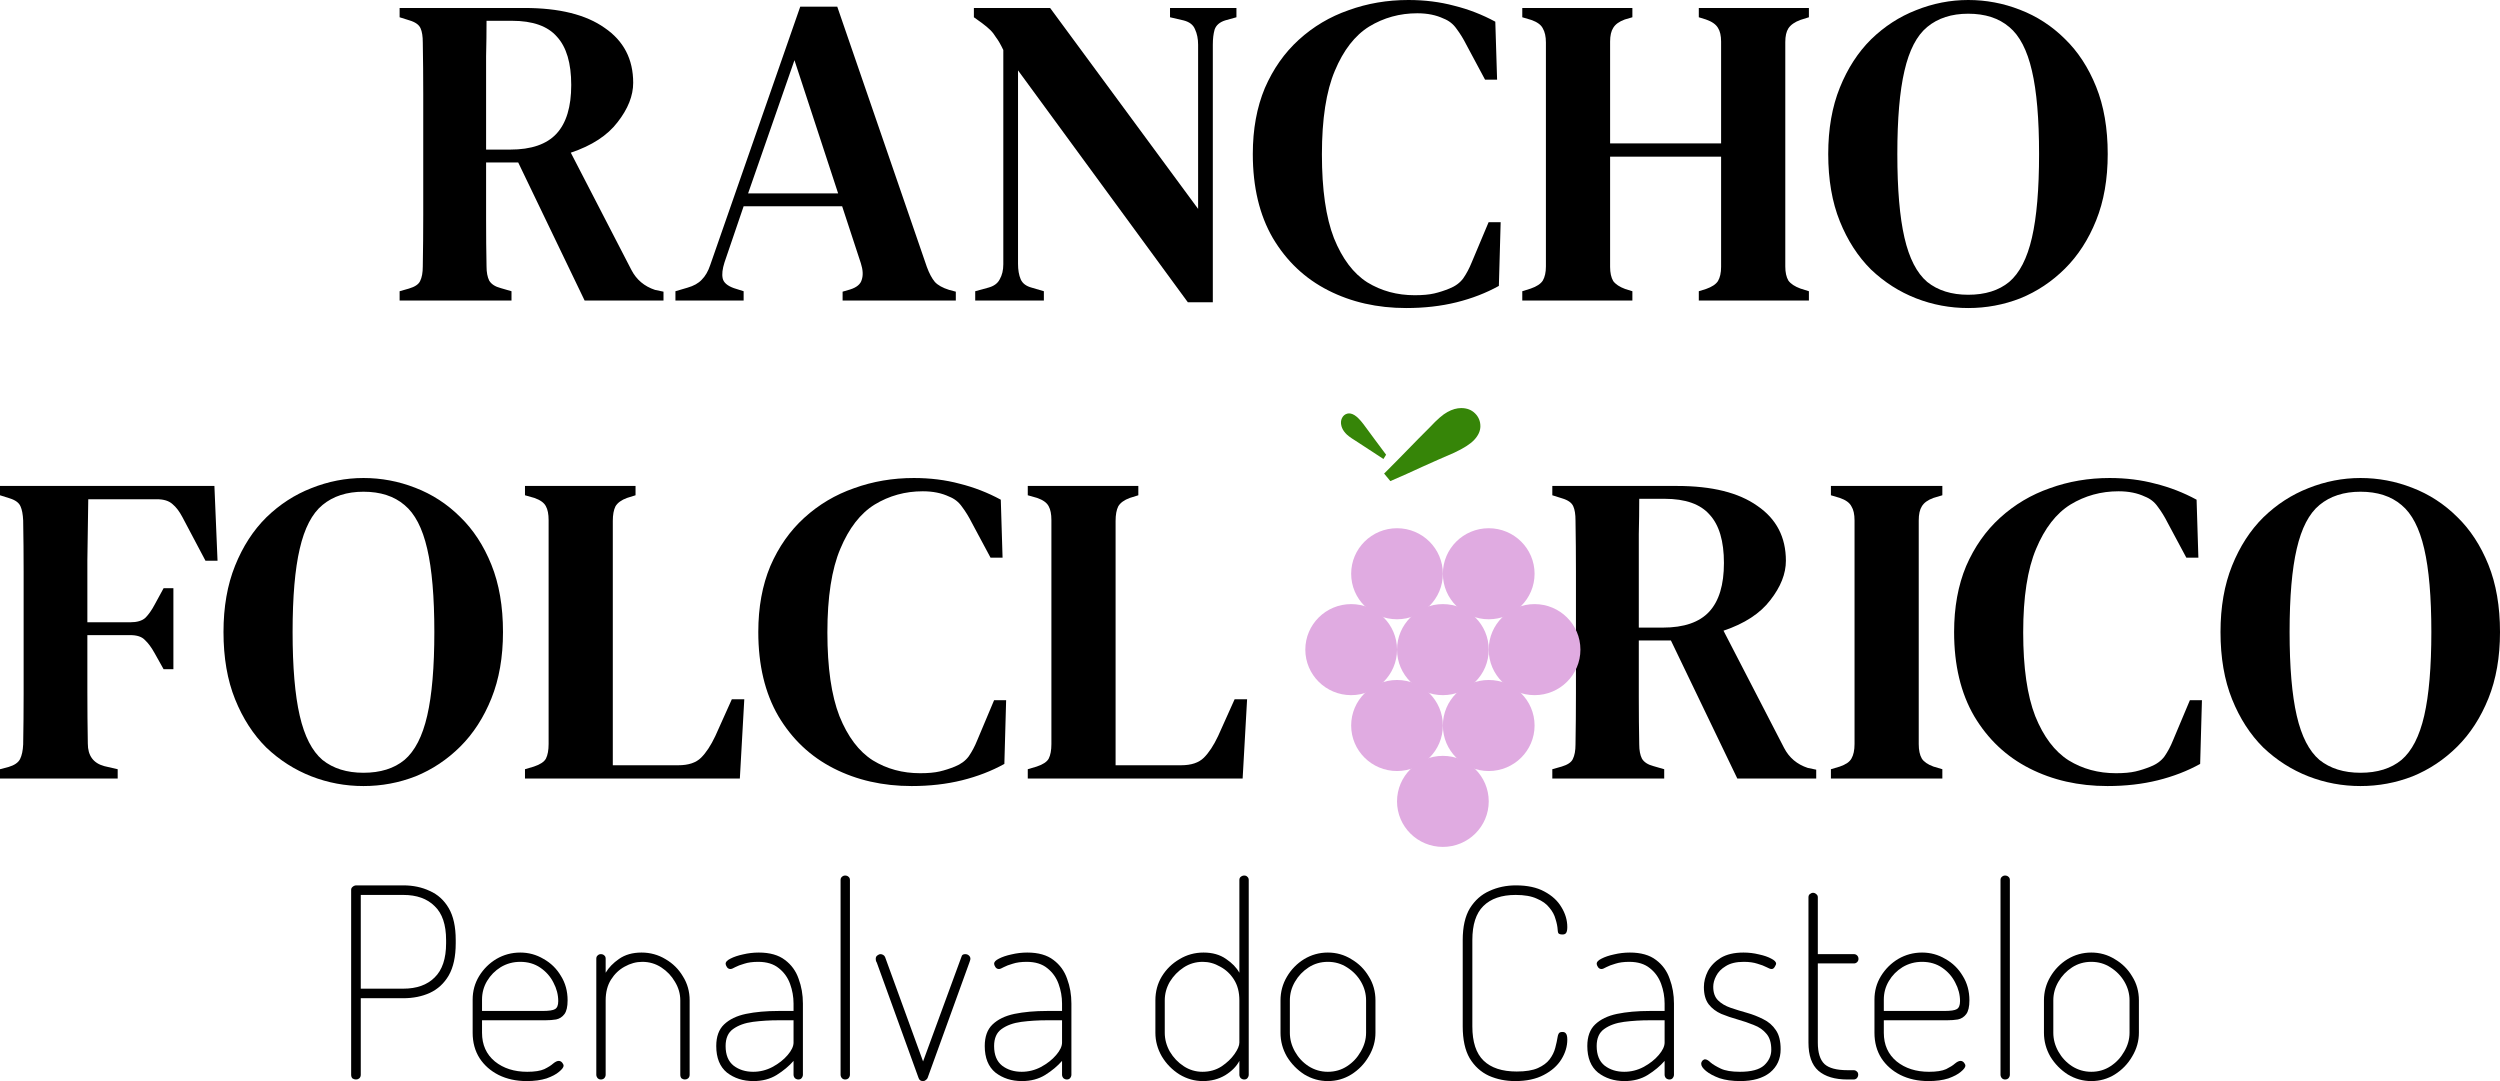 <svg width="148" height="64" viewBox="0 0 148 64" fill="none" xmlns="http://www.w3.org/2000/svg">
<path d="M116.518 18.236C115.444 18.236 114.415 18.044 113.43 17.66C112.445 17.276 111.556 16.708 110.765 15.957C109.991 15.188 109.375 14.236 108.918 13.101C108.46 11.965 108.231 10.638 108.231 9.118C108.231 7.633 108.46 6.323 108.918 5.188C109.375 4.053 109.991 3.101 110.765 2.332C111.556 1.563 112.445 0.987 113.43 0.603C114.433 0.201 115.462 0 116.518 0C117.573 0 118.594 0.192 119.579 0.576C120.581 0.961 121.47 1.537 122.244 2.306C123.018 3.057 123.634 4 124.091 5.136C124.549 6.271 124.777 7.598 124.777 9.118C124.777 10.603 124.549 11.913 124.091 13.048C123.634 14.184 123.018 15.136 122.244 15.904C121.47 16.673 120.59 17.258 119.605 17.66C118.62 18.044 117.591 18.236 116.518 18.236ZM116.518 17.45C117.52 17.45 118.33 17.197 118.945 16.69C119.561 16.166 120.01 15.293 120.291 14.07C120.573 12.848 120.713 11.197 120.713 9.118C120.713 7.039 120.573 5.398 120.291 4.192C120.01 2.97 119.561 2.105 118.945 1.598C118.33 1.074 117.52 0.812 116.518 0.812C115.532 0.812 114.723 1.074 114.09 1.598C113.474 2.105 113.025 2.97 112.744 4.192C112.462 5.398 112.322 7.039 112.322 9.118C112.322 11.197 112.462 12.848 112.744 14.07C113.025 15.293 113.474 16.166 114.09 16.69C114.723 17.197 115.532 17.45 116.518 17.45Z" fill="black"/>
<path d="M21.518 46.534C20.444 46.534 19.415 46.342 18.43 45.958C17.445 45.573 16.556 45.006 15.765 44.255C14.991 43.486 14.375 42.534 13.918 41.398C13.46 40.263 13.231 38.936 13.231 37.416C13.231 35.931 13.46 34.621 13.918 33.486C14.375 32.35 14.991 31.398 15.765 30.63C16.556 29.861 17.445 29.285 18.43 28.9C19.433 28.499 20.462 28.298 21.518 28.298C22.573 28.298 23.593 28.49 24.579 28.874C25.581 29.259 26.47 29.835 27.244 30.604C28.018 31.355 28.634 32.298 29.091 33.433C29.549 34.569 29.777 35.896 29.777 37.416C29.777 38.901 29.549 40.211 29.091 41.346C28.634 42.481 28.018 43.434 27.244 44.202C26.47 44.971 25.59 45.556 24.605 45.958C23.62 46.342 22.591 46.534 21.518 46.534ZM21.518 45.748C22.52 45.748 23.33 45.495 23.945 44.988C24.561 44.464 25.01 43.591 25.291 42.368C25.573 41.145 25.713 39.495 25.713 37.416C25.713 35.337 25.573 33.695 25.291 32.49C25.01 31.267 24.561 30.403 23.945 29.896C23.33 29.372 22.52 29.11 21.518 29.11C20.532 29.11 19.723 29.372 19.09 29.896C18.474 30.403 18.025 31.267 17.744 32.49C17.462 33.695 17.322 35.337 17.322 37.416C17.322 39.495 17.462 41.145 17.744 42.368C18.025 43.591 18.474 44.464 19.09 44.988C19.723 45.495 20.532 45.748 21.518 45.748Z" fill="black"/>
<path d="M139.74 46.534C138.667 46.534 137.638 46.342 136.653 45.958C135.668 45.573 134.779 45.006 133.987 44.255C133.213 43.486 132.598 42.534 132.14 41.398C131.683 40.263 131.454 38.936 131.454 37.416C131.454 35.931 131.683 34.621 132.14 33.486C132.598 32.35 133.213 31.398 133.987 30.63C134.779 29.861 135.668 29.285 136.653 28.9C137.656 28.499 138.685 28.298 139.74 28.298C140.796 28.298 141.816 28.49 142.801 28.874C143.804 29.259 144.693 29.835 145.467 30.604C146.241 31.355 146.856 32.298 147.314 33.433C147.771 34.569 148 35.896 148 37.416C148 38.901 147.771 40.211 147.314 41.346C146.856 42.481 146.241 43.434 145.467 44.202C144.693 44.971 143.813 45.556 142.828 45.958C141.843 46.342 140.813 46.534 139.74 46.534ZM139.74 45.748C140.743 45.748 141.552 45.495 142.168 44.988C142.784 44.464 143.232 43.591 143.514 42.368C143.795 41.145 143.936 39.495 143.936 37.416C143.936 35.337 143.795 33.695 143.514 32.49C143.232 31.267 142.784 30.403 142.168 29.896C141.552 29.372 140.743 29.11 139.74 29.11C138.755 29.11 137.946 29.372 137.312 29.896C136.697 30.403 136.248 31.267 135.967 32.49C135.685 33.695 135.544 35.337 135.544 37.416C135.544 39.495 135.685 41.145 135.967 42.368C136.248 43.591 136.697 44.464 137.312 44.988C137.946 45.495 138.755 45.748 139.74 45.748Z" fill="black"/>
<path d="M124.76 46.534C123.054 46.534 121.515 46.185 120.142 45.486C118.77 44.787 117.679 43.757 116.87 42.394C116.078 41.032 115.683 39.372 115.683 37.416C115.683 35.949 115.92 34.647 116.395 33.512C116.888 32.376 117.556 31.424 118.401 30.656C119.263 29.87 120.248 29.285 121.356 28.9C122.465 28.499 123.643 28.298 124.892 28.298C125.86 28.298 126.766 28.411 127.61 28.638C128.455 28.848 129.264 29.162 130.038 29.582L130.144 33.014H129.431L128.323 30.944C128.147 30.595 127.953 30.28 127.742 30.001C127.549 29.721 127.294 29.52 126.977 29.398C126.537 29.189 126.018 29.084 125.42 29.084C124.382 29.084 123.432 29.346 122.57 29.87C121.726 30.394 121.048 31.267 120.538 32.49C120.028 33.695 119.773 35.346 119.773 37.442C119.773 39.521 120.01 41.171 120.485 42.394C120.978 43.617 121.638 44.49 122.465 45.014C123.291 45.521 124.224 45.774 125.262 45.774C125.737 45.774 126.124 45.739 126.423 45.669C126.722 45.599 127.021 45.503 127.32 45.381C127.672 45.241 127.945 45.041 128.138 44.779C128.332 44.499 128.499 44.185 128.64 43.835L129.642 41.451H130.355L130.249 45.224C129.493 45.643 128.657 45.966 127.742 46.193C126.828 46.42 125.834 46.534 124.76 46.534Z" fill="black"/>
<path d="M108.39 46.089V45.538L108.918 45.381C109.27 45.259 109.498 45.102 109.604 44.91C109.727 44.7 109.789 44.412 109.789 44.045V30.813C109.789 30.446 109.727 30.167 109.604 29.975C109.498 29.765 109.27 29.599 108.918 29.477L108.39 29.32V28.769H114.987V29.32L114.46 29.477C114.125 29.599 113.897 29.765 113.773 29.975C113.65 30.167 113.589 30.446 113.589 30.813V44.045C113.589 44.412 113.65 44.7 113.773 44.91C113.897 45.102 114.125 45.259 114.46 45.381L114.987 45.538V46.089H108.39Z" fill="black"/>
<path d="M91.897 46.089V45.538L92.452 45.381C92.803 45.276 93.023 45.128 93.111 44.936C93.217 44.726 93.27 44.438 93.27 44.071C93.287 43.058 93.296 42.045 93.296 41.032C93.296 40.019 93.296 38.997 93.296 37.966V36.892C93.296 35.879 93.296 34.865 93.296 33.852C93.296 32.839 93.287 31.826 93.27 30.813C93.27 30.446 93.226 30.167 93.138 29.975C93.05 29.765 92.83 29.608 92.478 29.503L91.897 29.32V28.769H99.286C101.345 28.769 102.928 29.162 104.036 29.948C105.162 30.717 105.725 31.8 105.725 33.197C105.725 33.966 105.417 34.743 104.802 35.529C104.204 36.315 103.28 36.918 102.031 37.337L105.62 44.281C105.919 44.857 106.385 45.25 107.018 45.46L107.52 45.565V46.089H102.849L98.917 37.914H97.017C97.017 39.154 97.017 40.272 97.017 41.267C97.017 42.263 97.026 43.198 97.043 44.071C97.043 44.42 97.096 44.7 97.202 44.91C97.325 45.119 97.553 45.268 97.888 45.355L98.521 45.538V46.089H91.897ZM97.017 37.154H98.442C99.691 37.154 100.606 36.839 101.186 36.211C101.767 35.582 102.057 34.621 102.057 33.328C102.057 32.036 101.776 31.084 101.213 30.472C100.667 29.844 99.779 29.529 98.547 29.529H97.043C97.043 30.21 97.034 30.909 97.017 31.625C97.017 32.324 97.017 33.119 97.017 34.01C97.017 34.883 97.017 35.931 97.017 37.154Z" fill="black"/>
<path d="M60.844 46.089V45.538L61.372 45.381C61.742 45.259 61.979 45.102 62.084 44.91C62.19 44.7 62.243 44.412 62.243 44.045V30.787C62.243 30.438 62.19 30.167 62.084 29.975C61.979 29.765 61.75 29.599 61.398 29.477L60.844 29.32V28.769H67.389V29.32L66.887 29.477C66.553 29.599 66.324 29.765 66.201 29.975C66.096 30.184 66.043 30.472 66.043 30.839V45.303H69.922C70.52 45.303 70.969 45.154 71.268 44.857C71.567 44.56 71.848 44.132 72.112 43.573L73.089 41.398H73.828L73.564 46.089H60.844Z" fill="black"/>
<path d="M53.969 46.534C52.262 46.534 50.723 46.185 49.351 45.486C47.979 44.787 46.888 43.757 46.079 42.394C45.287 41.032 44.891 39.372 44.891 37.416C44.891 35.949 45.129 34.647 45.604 33.512C46.096 32.376 46.765 31.424 47.609 30.656C48.471 29.87 49.456 29.285 50.565 28.9C51.673 28.499 52.852 28.298 54.101 28.298C55.069 28.298 55.974 28.411 56.819 28.638C57.663 28.848 58.473 29.162 59.247 29.582L59.352 33.014H58.64L57.531 30.944C57.355 30.595 57.162 30.28 56.951 30.001C56.757 29.721 56.502 29.52 56.186 29.398C55.746 29.189 55.227 29.084 54.629 29.084C53.591 29.084 52.641 29.346 51.779 29.87C50.934 30.394 50.257 31.267 49.747 32.49C49.236 33.695 48.981 35.346 48.981 37.442C48.981 39.521 49.219 41.171 49.694 42.394C50.187 43.617 50.846 44.49 51.673 45.014C52.5 45.521 53.432 45.774 54.47 45.774C54.945 45.774 55.332 45.739 55.631 45.669C55.931 45.599 56.23 45.503 56.529 45.381C56.88 45.241 57.153 45.041 57.347 44.779C57.54 44.499 57.707 44.185 57.848 43.835L58.851 41.451H59.563L59.458 45.224C58.701 45.643 57.866 45.966 56.951 46.193C56.036 46.42 55.042 46.534 53.969 46.534Z" fill="black"/>
<path d="M31.079 46.089V45.538L31.607 45.381C31.976 45.259 32.214 45.102 32.319 44.91C32.425 44.7 32.478 44.412 32.478 44.045V30.787C32.478 30.438 32.425 30.167 32.319 29.975C32.214 29.765 31.985 29.599 31.633 29.477L31.079 29.32V28.769H37.624V29.32L37.122 29.477C36.788 29.599 36.559 29.765 36.436 29.975C36.331 30.184 36.278 30.472 36.278 30.839V45.303H40.157C40.755 45.303 41.204 45.154 41.503 44.857C41.802 44.56 42.083 44.132 42.347 43.573L43.324 41.398H44.062L43.799 46.089H31.079Z" fill="black"/>
<path d="M0 46.089V45.538L0.501 45.407C0.853 45.303 1.082 45.145 1.188 44.936C1.293 44.726 1.355 44.438 1.372 44.071C1.39 43.075 1.399 42.071 1.399 41.058C1.399 40.027 1.399 38.997 1.399 37.966V36.892C1.399 35.879 1.399 34.865 1.399 33.852C1.399 32.839 1.39 31.826 1.372 30.813C1.355 30.446 1.302 30.167 1.214 29.975C1.126 29.765 0.915 29.608 0.581 29.503L0 29.32V28.769H12.693L12.878 33.197H12.165L10.793 30.603C10.617 30.271 10.424 30.018 10.213 29.844C10.001 29.651 9.694 29.555 9.289 29.555H5.225C5.207 30.726 5.19 31.931 5.172 33.171C5.172 34.394 5.172 35.617 5.172 36.839H7.706C8.11 36.839 8.409 36.752 8.603 36.577C8.796 36.385 8.981 36.123 9.157 35.791L9.685 34.822H10.265V39.617H9.685L9.157 38.673C8.963 38.324 8.77 38.062 8.576 37.887C8.4 37.695 8.11 37.599 7.706 37.599H5.172C5.172 38.752 5.172 39.861 5.172 40.927C5.172 41.975 5.181 43.005 5.199 44.019C5.199 44.735 5.524 45.18 6.175 45.355L6.967 45.538V46.089H0Z" fill="black"/>
<path d="M90.119 17.791V17.241L90.621 17.083C90.972 16.961 91.21 16.804 91.333 16.612C91.456 16.402 91.518 16.123 91.518 15.773V2.515C91.518 2.166 91.456 1.886 91.333 1.677C91.228 1.467 90.999 1.301 90.647 1.179L90.119 1.022V0.472H96.637V1.022L96.189 1.153C95.854 1.275 95.626 1.441 95.502 1.651C95.379 1.843 95.318 2.114 95.318 2.463V8.489H101.889V2.463C101.889 2.114 101.827 1.843 101.704 1.651C101.581 1.441 101.343 1.275 100.991 1.153L100.569 1.022V0.472H107.087V1.022L106.586 1.179C106.252 1.301 106.014 1.467 105.873 1.677C105.75 1.869 105.689 2.14 105.689 2.489V15.773C105.689 16.123 105.75 16.402 105.873 16.612C106.014 16.804 106.252 16.961 106.586 17.083L107.087 17.241V17.791H100.569V17.241L100.991 17.11C101.343 16.987 101.581 16.83 101.704 16.638C101.827 16.428 101.889 16.149 101.889 15.8V9.275H95.318V15.8C95.318 16.149 95.379 16.428 95.502 16.638C95.643 16.83 95.881 16.987 96.215 17.11L96.637 17.241V17.791H90.119Z" fill="black"/>
<path d="M83.244 18.236C81.538 18.236 79.999 17.887 78.626 17.188C77.254 16.489 76.163 15.459 75.354 14.096C74.562 12.734 74.166 11.075 74.166 9.118C74.166 7.651 74.404 6.35 74.879 5.214C75.372 4.079 76.04 3.127 76.885 2.358C77.747 1.572 78.732 0.987 79.84 0.603C80.948 0.201 82.127 0 83.376 0C84.344 0 85.25 0.114 86.094 0.341C86.939 0.55 87.748 0.865 88.522 1.284L88.628 4.716H87.915L86.807 2.646C86.631 2.297 86.437 1.983 86.226 1.703C86.033 1.424 85.778 1.223 85.461 1.1C85.021 0.891 84.502 0.786 83.904 0.786C82.866 0.786 81.916 1.048 81.054 1.572C80.21 2.096 79.532 2.97 79.022 4.192C78.512 5.398 78.257 7.048 78.257 9.144C78.257 11.223 78.494 12.874 78.969 14.096C79.462 15.319 80.122 16.193 80.948 16.717C81.775 17.223 82.708 17.477 83.746 17.477C84.221 17.477 84.608 17.442 84.907 17.372C85.206 17.302 85.505 17.206 85.804 17.083C86.156 16.944 86.429 16.743 86.622 16.481C86.816 16.201 86.983 15.887 87.124 15.537L88.126 13.153H88.839L88.733 16.926C87.977 17.345 87.141 17.669 86.226 17.896C85.311 18.123 84.317 18.236 83.244 18.236Z" fill="black"/>
<path d="M57.733 17.791V17.241L58.499 17.031C58.833 16.944 59.062 16.778 59.185 16.533C59.326 16.289 59.396 15.992 59.396 15.642V2.961C59.238 2.629 59.097 2.384 58.974 2.227C58.868 2.052 58.754 1.904 58.631 1.782C58.508 1.659 58.34 1.52 58.129 1.362L57.654 1.022V0.472H62.167L70.928 12.367V2.646C70.928 2.297 70.866 1.991 70.743 1.729C70.638 1.467 70.409 1.293 70.057 1.205L69.265 1.022V0.472H73.197V1.022L72.538 1.205C72.203 1.31 71.992 1.493 71.904 1.755C71.834 2 71.799 2.297 71.799 2.646V17.896H70.321L60.267 4.166V15.616C60.267 15.983 60.32 16.289 60.425 16.533C60.531 16.778 60.751 16.944 61.085 17.031L61.797 17.241V17.791H57.733Z" fill="black"/>
<path d="M39.986 17.791V17.241L40.698 17.031C41.068 16.926 41.349 16.769 41.543 16.559C41.754 16.35 41.921 16.062 42.044 15.695L47.375 0.393H49.565L54.869 15.8C55.01 16.184 55.168 16.481 55.344 16.691C55.52 16.883 55.802 17.04 56.189 17.162L56.584 17.267V17.791H49.882V17.267L50.33 17.136C50.717 17.014 50.946 16.822 51.016 16.559C51.104 16.297 51.087 15.974 50.964 15.59L49.855 12.21H44.023L42.889 15.538C42.766 15.922 42.73 16.236 42.783 16.481C42.836 16.725 43.056 16.918 43.443 17.057L44.023 17.241V17.791H39.986ZM44.287 11.45H49.618L47.032 3.563L44.287 11.45Z" fill="black"/>
<path d="M23.657 17.791V17.241L24.211 17.083C24.563 16.979 24.783 16.83 24.871 16.638C24.977 16.428 25.029 16.14 25.029 15.773C25.047 14.76 25.056 13.747 25.056 12.734C25.056 11.721 25.056 10.699 25.056 9.668V8.594C25.056 7.581 25.056 6.568 25.056 5.555C25.056 4.542 25.047 3.528 25.029 2.515C25.029 2.148 24.985 1.869 24.898 1.677C24.809 1.467 24.59 1.31 24.238 1.205L23.657 1.022V0.472H31.046C33.105 0.472 34.688 0.865 35.796 1.651C36.922 2.419 37.485 3.502 37.485 4.9C37.485 5.668 37.177 6.446 36.561 7.232C35.963 8.018 35.04 8.62 33.791 9.039L37.38 15.983C37.679 16.559 38.145 16.952 38.778 17.162L39.279 17.267V17.791H34.609L30.677 9.616H28.777C28.777 10.856 28.777 11.974 28.777 12.97C28.777 13.965 28.785 14.9 28.803 15.773C28.803 16.123 28.856 16.402 28.961 16.612C29.085 16.821 29.313 16.97 29.648 17.057L30.281 17.241V17.791H23.657ZM28.777 8.856H30.202C31.451 8.856 32.366 8.542 32.946 7.913C33.527 7.284 33.817 6.323 33.817 5.031C33.817 3.738 33.535 2.786 32.972 2.175C32.427 1.546 31.539 1.231 30.307 1.231H28.803C28.803 1.913 28.794 2.611 28.777 3.328C28.777 4.026 28.777 4.821 28.777 5.712C28.777 6.585 28.777 7.633 28.777 8.856Z" fill="black"/>
<path d="M123.804 64C123.308 64 122.844 63.869 122.411 63.607C121.989 63.334 121.646 62.983 121.382 62.553C121.129 62.113 121.002 61.642 121.002 61.139V59.221C121.002 58.718 121.129 58.251 121.382 57.822C121.635 57.392 121.973 57.046 122.395 56.784C122.828 56.522 123.298 56.391 123.804 56.391C124.311 56.391 124.776 56.522 125.198 56.784C125.631 57.035 125.974 57.376 126.227 57.806C126.491 58.225 126.623 58.697 126.623 59.221V61.139C126.623 61.631 126.491 62.098 126.227 62.538C125.974 62.978 125.631 63.334 125.198 63.607C124.776 63.869 124.311 64 123.804 64ZM123.804 63.45C124.227 63.45 124.607 63.34 124.944 63.119C125.282 62.899 125.551 62.611 125.752 62.255C125.963 61.898 126.069 61.526 126.069 61.139V59.221C126.069 58.833 125.968 58.466 125.768 58.12C125.567 57.774 125.293 57.491 124.944 57.271C124.607 57.051 124.227 56.941 123.804 56.941C123.382 56.941 123.002 57.051 122.664 57.271C122.327 57.491 122.058 57.774 121.857 58.12C121.656 58.466 121.556 58.833 121.556 59.221V61.139C121.556 61.526 121.656 61.898 121.857 62.255C122.058 62.611 122.327 62.899 122.664 63.119C123.013 63.34 123.393 63.45 123.804 63.45Z" fill="black"/>
<path d="M118.699 63.906C118.625 63.906 118.562 63.879 118.509 63.827C118.457 63.764 118.43 63.696 118.43 63.623V52.099C118.43 52.015 118.457 51.952 118.509 51.91C118.562 51.858 118.625 51.832 118.699 51.832C118.784 51.832 118.852 51.858 118.905 51.91C118.958 51.952 118.984 52.015 118.984 52.099V63.623C118.984 63.696 118.958 63.764 118.905 63.827C118.852 63.879 118.784 63.906 118.699 63.906Z" fill="black"/>
<path d="M114.166 64C113.543 64 112.989 63.879 112.504 63.638C112.029 63.397 111.654 63.067 111.379 62.648C111.105 62.218 110.968 61.715 110.968 61.139V59.173C110.968 58.67 111.094 58.209 111.348 57.79C111.612 57.36 111.955 57.02 112.377 56.768C112.81 56.517 113.279 56.391 113.786 56.391C114.282 56.391 114.741 56.517 115.164 56.768C115.596 57.009 115.939 57.345 116.193 57.774C116.457 58.194 116.589 58.676 116.589 59.221C116.589 59.598 116.525 59.87 116.399 60.038C116.272 60.206 116.108 60.311 115.908 60.352C115.718 60.384 115.507 60.4 115.274 60.4H111.522V61.139C111.522 61.851 111.775 62.417 112.282 62.837C112.789 63.245 113.427 63.45 114.198 63.45C114.641 63.45 114.979 63.397 115.211 63.292C115.443 63.177 115.618 63.067 115.734 62.962C115.86 62.857 115.971 62.805 116.066 62.805C116.119 62.805 116.166 62.821 116.209 62.852C116.251 62.884 116.283 62.92 116.304 62.962C116.335 63.004 116.351 63.046 116.351 63.088C116.351 63.182 116.261 63.303 116.082 63.45C115.913 63.596 115.665 63.727 115.338 63.843C115.011 63.947 114.62 64 114.166 64ZM111.522 59.849H115.084C115.475 59.849 115.728 59.813 115.844 59.739C115.971 59.666 116.034 59.509 116.034 59.268C116.034 58.891 115.939 58.524 115.749 58.167C115.57 57.811 115.311 57.517 114.974 57.287C114.636 57.056 114.24 56.941 113.786 56.941C113.364 56.941 112.979 57.046 112.63 57.255C112.292 57.465 112.023 57.738 111.823 58.073C111.622 58.408 111.522 58.775 111.522 59.173V59.849Z" fill="black"/>
<path d="M109.373 63.906C108.623 63.906 108.048 63.733 107.647 63.387C107.256 63.041 107.061 62.485 107.061 61.72V53.121C107.061 53.037 107.087 52.974 107.14 52.932C107.204 52.88 107.267 52.854 107.33 52.854C107.404 52.854 107.467 52.88 107.52 52.932C107.584 52.974 107.615 53.037 107.615 53.121V56.485H109.753C109.827 56.485 109.89 56.511 109.943 56.564C109.995 56.616 110.022 56.684 110.022 56.768C110.022 56.842 109.995 56.904 109.943 56.957C109.89 57.009 109.827 57.035 109.753 57.035H107.615V61.72C107.615 62.318 107.747 62.742 108.011 62.994C108.275 63.235 108.729 63.355 109.373 63.355H109.737C109.811 63.355 109.874 63.381 109.927 63.434C109.98 63.476 110.006 63.539 110.006 63.623C110.006 63.696 109.98 63.764 109.927 63.827C109.874 63.879 109.811 63.906 109.737 63.906H109.373Z" fill="black"/>
<path d="M103.023 64C102.548 64 102.136 63.942 101.788 63.827C101.45 63.701 101.186 63.56 100.996 63.402C100.806 63.245 100.711 63.104 100.711 62.978C100.711 62.925 100.722 62.884 100.743 62.852C100.764 62.81 100.791 62.779 100.822 62.758C100.864 62.726 100.901 62.711 100.933 62.711C101.028 62.711 101.139 62.774 101.266 62.899C101.403 63.015 101.603 63.135 101.867 63.261C102.131 63.387 102.511 63.45 103.007 63.45C103.672 63.45 104.147 63.324 104.432 63.072C104.717 62.81 104.86 62.501 104.86 62.145C104.86 61.736 104.765 61.422 104.575 61.202C104.385 60.971 104.137 60.798 103.831 60.683C103.524 60.557 103.203 60.447 102.865 60.352C102.527 60.258 102.205 60.148 101.899 60.022C101.593 59.886 101.345 59.697 101.155 59.456C100.965 59.205 100.87 58.864 100.87 58.435C100.87 58.12 100.949 57.806 101.107 57.491C101.276 57.177 101.529 56.915 101.867 56.705C102.216 56.496 102.664 56.391 103.213 56.391C103.53 56.391 103.836 56.428 104.131 56.501C104.427 56.564 104.67 56.648 104.86 56.752C105.05 56.847 105.145 56.946 105.145 57.051C105.145 57.083 105.129 57.124 105.097 57.177C105.076 57.229 105.044 57.276 105.002 57.318C104.971 57.35 104.928 57.366 104.876 57.366C104.812 57.366 104.712 57.329 104.575 57.255C104.438 57.182 104.258 57.114 104.036 57.051C103.815 56.978 103.546 56.941 103.229 56.941C102.786 56.941 102.432 57.025 102.168 57.193C101.904 57.35 101.714 57.544 101.598 57.774C101.482 57.994 101.424 58.209 101.424 58.419C101.424 58.765 101.519 59.032 101.709 59.221C101.899 59.409 102.147 59.556 102.453 59.661C102.759 59.766 103.081 59.865 103.419 59.959C103.757 60.054 104.079 60.18 104.385 60.337C104.691 60.484 104.939 60.698 105.129 60.981C105.319 61.254 105.414 61.631 105.414 62.113C105.414 62.69 105.203 63.151 104.781 63.497C104.358 63.832 103.773 64 103.023 64Z" fill="black"/>
<path d="M96.17 64C95.557 64 95.035 63.832 94.602 63.497C94.18 63.151 93.969 62.627 93.969 61.925C93.969 61.369 94.122 60.945 94.428 60.651C94.745 60.347 95.177 60.138 95.726 60.022C96.286 59.907 96.93 59.849 97.658 59.849H98.545V59.409C98.545 59.011 98.476 58.623 98.339 58.246C98.201 57.869 97.98 57.559 97.674 57.318C97.368 57.067 96.961 56.941 96.455 56.941C96.127 56.941 95.853 56.978 95.631 57.051C95.41 57.114 95.23 57.182 95.093 57.255C94.966 57.329 94.871 57.366 94.808 57.366C94.724 57.366 94.655 57.329 94.602 57.255C94.549 57.172 94.523 57.104 94.523 57.051C94.523 56.946 94.618 56.847 94.808 56.752C95.008 56.648 95.257 56.564 95.552 56.501C95.858 56.428 96.17 56.391 96.486 56.391C97.141 56.391 97.658 56.538 98.038 56.831C98.418 57.114 98.687 57.486 98.845 57.947C99.014 58.398 99.099 58.885 99.099 59.409V63.623C99.099 63.696 99.072 63.764 99.02 63.827C98.977 63.879 98.914 63.906 98.83 63.906C98.756 63.906 98.687 63.879 98.624 63.827C98.571 63.764 98.545 63.696 98.545 63.623V62.805C98.281 63.109 97.948 63.387 97.547 63.638C97.156 63.879 96.697 64 96.17 64ZM96.154 63.45C96.555 63.45 96.935 63.355 97.294 63.167C97.663 62.968 97.964 62.732 98.196 62.459C98.428 62.187 98.545 61.94 98.545 61.72V60.4H97.674C97.135 60.4 96.624 60.431 96.138 60.494C95.663 60.557 95.272 60.698 94.966 60.919C94.671 61.128 94.523 61.464 94.523 61.925C94.523 62.449 94.681 62.837 94.998 63.088C95.315 63.329 95.7 63.45 96.154 63.45Z" fill="black"/>
<path d="M89.696 64C89.137 64 88.619 63.895 88.144 63.685C87.669 63.465 87.289 63.12 87.004 62.648C86.73 62.176 86.593 61.547 86.593 60.761V55.652C86.593 54.866 86.735 54.237 87.02 53.766C87.316 53.294 87.701 52.953 88.176 52.744C88.651 52.524 89.174 52.414 89.744 52.414C90.419 52.414 90.979 52.534 91.422 52.775C91.876 53.016 92.214 53.325 92.435 53.703C92.668 54.08 92.784 54.473 92.784 54.882C92.784 55.06 92.757 55.181 92.704 55.243C92.662 55.296 92.594 55.322 92.499 55.322C92.361 55.322 92.277 55.291 92.245 55.228C92.224 55.154 92.214 55.091 92.214 55.039C92.203 54.85 92.161 54.641 92.087 54.41C92.024 54.169 91.902 53.944 91.723 53.734C91.554 53.514 91.306 53.336 90.979 53.2C90.662 53.053 90.245 52.98 89.728 52.98C88.894 52.98 88.255 53.2 87.812 53.64C87.379 54.069 87.163 54.74 87.163 55.652V60.761C87.163 61.684 87.384 62.36 87.828 62.789C88.271 63.219 88.926 63.434 89.791 63.434C90.319 63.434 90.736 63.366 91.042 63.23C91.348 63.093 91.58 62.92 91.739 62.711C91.897 62.501 92.008 62.276 92.071 62.035C92.135 61.794 92.182 61.574 92.214 61.374C92.224 61.301 92.245 61.238 92.277 61.186C92.309 61.123 92.382 61.092 92.499 61.092C92.594 61.092 92.662 61.123 92.704 61.186C92.757 61.249 92.784 61.369 92.784 61.547C92.784 61.946 92.668 62.334 92.435 62.711C92.203 63.088 91.855 63.397 91.39 63.638C90.936 63.879 90.372 64 89.696 64Z" fill="black"/>
<path d="M78.608 64C78.112 64 77.648 63.869 77.215 63.607C76.793 63.334 76.45 62.983 76.186 62.553C75.932 62.113 75.806 61.642 75.806 61.139V59.221C75.806 58.718 75.932 58.251 76.186 57.822C76.439 57.392 76.777 57.046 77.199 56.784C77.632 56.522 78.102 56.391 78.608 56.391C79.115 56.391 79.579 56.522 80.001 56.784C80.434 57.035 80.777 57.376 81.031 57.806C81.295 58.225 81.427 58.697 81.427 59.221V61.139C81.427 61.631 81.295 62.098 81.031 62.538C80.777 62.978 80.434 63.334 80.001 63.607C79.579 63.869 79.115 64 78.608 64ZM78.608 63.45C79.03 63.45 79.41 63.34 79.748 63.119C80.086 62.899 80.355 62.611 80.556 62.255C80.767 61.898 80.872 61.526 80.872 61.139V59.221C80.872 58.833 80.772 58.466 80.572 58.12C80.371 57.774 80.097 57.491 79.748 57.271C79.41 57.051 79.03 56.941 78.608 56.941C78.186 56.941 77.806 57.051 77.468 57.271C77.13 57.491 76.861 57.774 76.661 58.12C76.46 58.466 76.36 58.833 76.36 59.221V61.139C76.36 61.526 76.46 61.898 76.661 62.255C76.861 62.611 77.13 62.899 77.468 63.119C77.817 63.34 78.197 63.45 78.608 63.45Z" fill="black"/>
<path d="M71.218 64C70.722 64 70.257 63.869 69.824 63.607C69.392 63.334 69.043 62.978 68.779 62.538C68.526 62.098 68.399 61.631 68.399 61.139V59.221C68.399 58.697 68.526 58.225 68.779 57.806C69.043 57.376 69.392 57.035 69.824 56.784C70.257 56.522 70.732 56.391 71.249 56.391C71.777 56.391 72.221 56.517 72.579 56.768C72.938 57.009 73.202 57.282 73.371 57.586V52.099C73.371 52.015 73.397 51.952 73.45 51.91C73.514 51.858 73.582 51.832 73.656 51.832C73.74 51.832 73.804 51.858 73.846 51.91C73.899 51.952 73.925 52.015 73.925 52.099V63.623C73.925 63.696 73.899 63.764 73.846 63.827C73.804 63.879 73.74 63.906 73.656 63.906C73.582 63.906 73.514 63.879 73.45 63.827C73.397 63.764 73.371 63.696 73.371 63.623V62.805C73.202 63.13 72.922 63.413 72.532 63.654C72.141 63.885 71.703 64 71.218 64ZM71.186 63.45C71.608 63.45 71.983 63.345 72.31 63.135C72.638 62.915 72.896 62.669 73.086 62.396C73.276 62.124 73.371 61.899 73.371 61.72V59.221C73.371 58.739 73.266 58.33 73.054 57.995C72.843 57.659 72.569 57.402 72.231 57.224C71.904 57.035 71.561 56.941 71.202 56.941C70.79 56.941 70.415 57.051 70.078 57.271C69.74 57.492 69.466 57.774 69.254 58.12C69.054 58.466 68.954 58.833 68.954 59.221V61.139C68.954 61.526 69.054 61.899 69.254 62.255C69.466 62.611 69.74 62.9 70.078 63.12C70.415 63.34 70.785 63.45 71.186 63.45Z" fill="black"/>
<path d="M60.498 64C59.886 64 59.363 63.832 58.93 63.497C58.508 63.151 58.297 62.627 58.297 61.925C58.297 61.369 58.45 60.945 58.756 60.651C59.073 60.347 59.505 60.138 60.054 60.022C60.614 59.907 61.258 59.849 61.986 59.849H62.873V59.409C62.873 59.011 62.804 58.623 62.667 58.246C62.53 57.869 62.308 57.559 62.002 57.318C61.696 57.067 61.289 56.941 60.783 56.941C60.456 56.941 60.181 56.978 59.959 57.051C59.738 57.114 59.558 57.182 59.421 57.255C59.294 57.329 59.199 57.366 59.136 57.366C59.052 57.366 58.983 57.329 58.93 57.255C58.877 57.172 58.851 57.104 58.851 57.051C58.851 56.946 58.946 56.847 59.136 56.752C59.337 56.648 59.585 56.564 59.88 56.501C60.186 56.428 60.498 56.391 60.814 56.391C61.469 56.391 61.986 56.538 62.366 56.831C62.746 57.114 63.015 57.486 63.174 57.947C63.342 58.398 63.427 58.885 63.427 59.409V63.623C63.427 63.696 63.401 63.764 63.348 63.827C63.306 63.879 63.242 63.906 63.158 63.906C63.084 63.906 63.015 63.879 62.952 63.827C62.899 63.764 62.873 63.696 62.873 63.623V62.805C62.609 63.109 62.276 63.387 61.875 63.638C61.485 63.879 61.026 64 60.498 64ZM60.482 63.45C60.883 63.45 61.263 63.355 61.622 63.167C61.991 62.968 62.292 62.732 62.524 62.459C62.757 62.187 62.873 61.94 62.873 61.72V60.4H62.002C61.464 60.4 60.952 60.431 60.466 60.494C59.991 60.557 59.6 60.698 59.294 60.919C58.999 61.128 58.851 61.464 58.851 61.925C58.851 62.449 59.009 62.837 59.326 63.088C59.643 63.329 60.028 63.45 60.482 63.45Z" fill="black"/>
<path d="M54.646 64C54.572 64 54.514 63.984 54.472 63.953C54.429 63.921 54.398 63.874 54.377 63.811L51.907 56.988C51.896 56.967 51.88 56.936 51.859 56.894C51.849 56.842 51.843 56.8 51.843 56.768C51.843 56.716 51.854 56.669 51.875 56.627C51.907 56.585 51.944 56.553 51.986 56.532C52.028 56.501 52.075 56.485 52.128 56.485C52.181 56.485 52.234 56.501 52.287 56.532C52.339 56.564 52.376 56.606 52.397 56.658L54.646 62.837L56.878 56.752C56.899 56.69 56.92 56.632 56.942 56.58C56.973 56.517 57.042 56.485 57.147 56.485C57.2 56.485 57.248 56.496 57.29 56.517C57.332 56.538 57.369 56.569 57.401 56.611C57.432 56.653 57.448 56.7 57.448 56.752C57.448 56.794 57.438 56.842 57.417 56.894C57.406 56.936 57.395 56.967 57.385 56.988L54.915 63.811C54.894 63.864 54.857 63.906 54.804 63.937C54.762 63.979 54.709 64 54.646 64Z" fill="black"/>
<path d="M50.031 63.906C49.958 63.906 49.894 63.879 49.841 63.827C49.789 63.764 49.762 63.696 49.762 63.623V52.099C49.762 52.015 49.789 51.952 49.841 51.91C49.894 51.858 49.958 51.832 50.031 51.832C50.116 51.832 50.184 51.858 50.237 51.91C50.29 51.952 50.316 52.015 50.316 52.099V63.623C50.316 63.696 50.29 63.764 50.237 63.827C50.184 63.879 50.116 63.906 50.031 63.906Z" fill="black"/>
<path d="M44.603 64C43.99 64 43.468 63.832 43.035 63.497C42.613 63.151 42.402 62.627 42.402 61.925C42.402 61.369 42.555 60.945 42.861 60.651C43.178 60.347 43.611 60.138 44.159 60.022C44.719 59.907 45.363 59.849 46.091 59.849H46.978V59.409C46.978 59.011 46.909 58.623 46.772 58.246C46.635 57.869 46.413 57.559 46.107 57.318C45.801 57.067 45.394 56.941 44.888 56.941C44.56 56.941 44.286 56.978 44.064 57.051C43.843 57.114 43.663 57.182 43.526 57.255C43.399 57.329 43.304 57.366 43.241 57.366C43.157 57.366 43.088 57.329 43.035 57.255C42.982 57.172 42.956 57.104 42.956 57.051C42.956 56.946 43.051 56.847 43.241 56.752C43.442 56.648 43.69 56.564 43.985 56.501C44.291 56.428 44.603 56.391 44.919 56.391C45.574 56.391 46.091 56.538 46.471 56.831C46.851 57.114 47.12 57.486 47.279 57.947C47.447 58.398 47.532 58.885 47.532 59.409V63.623C47.532 63.696 47.505 63.764 47.453 63.827C47.41 63.879 47.347 63.906 47.263 63.906C47.189 63.906 47.12 63.879 47.057 63.827C47.004 63.764 46.978 63.696 46.978 63.623V62.805C46.714 63.109 46.381 63.387 45.98 63.638C45.59 63.879 45.13 64 44.603 64ZM44.587 63.45C44.988 63.45 45.368 63.355 45.727 63.167C46.096 62.968 46.397 62.732 46.629 62.459C46.862 62.187 46.978 61.94 46.978 61.72V60.4H46.107C45.569 60.4 45.057 60.431 44.571 60.494C44.096 60.557 43.706 60.698 43.399 60.919C43.104 61.128 42.956 61.464 42.956 61.925C42.956 62.449 43.114 62.837 43.431 63.088C43.748 63.329 44.133 63.45 44.587 63.45Z" fill="black"/>
<path d="M35.57 63.906C35.496 63.906 35.433 63.879 35.38 63.827C35.328 63.764 35.301 63.696 35.301 63.623V56.752C35.301 56.669 35.328 56.606 35.38 56.564C35.433 56.511 35.496 56.485 35.57 56.485C35.655 56.485 35.724 56.511 35.776 56.564C35.829 56.606 35.855 56.669 35.855 56.752V57.586C36.035 57.282 36.299 57.009 36.647 56.768C37.006 56.517 37.449 56.391 37.977 56.391C38.494 56.391 38.969 56.522 39.402 56.784C39.835 57.035 40.178 57.376 40.431 57.806C40.695 58.225 40.827 58.697 40.827 59.221V63.623C40.827 63.717 40.795 63.79 40.732 63.843C40.679 63.885 40.616 63.906 40.542 63.906C40.479 63.906 40.415 63.885 40.352 63.843C40.299 63.79 40.273 63.717 40.273 63.623V59.221C40.273 58.833 40.167 58.466 39.956 58.12C39.756 57.774 39.487 57.491 39.149 57.271C38.811 57.051 38.436 56.941 38.025 56.941C37.666 56.941 37.317 57.035 36.98 57.224C36.652 57.402 36.383 57.659 36.172 57.994C35.961 58.33 35.855 58.739 35.855 59.221V63.623C35.855 63.696 35.829 63.764 35.776 63.827C35.724 63.879 35.655 63.906 35.57 63.906Z" fill="black"/>
<path d="M31.18 64C30.557 64 30.003 63.879 29.517 63.638C29.042 63.397 28.668 63.067 28.393 62.648C28.119 62.218 27.981 61.715 27.981 61.139V59.173C27.981 58.67 28.108 58.209 28.361 57.79C28.625 57.36 28.968 57.02 29.391 56.768C29.823 56.517 30.293 56.391 30.8 56.391C31.296 56.391 31.755 56.517 32.177 56.768C32.61 57.009 32.953 57.345 33.206 57.774C33.47 58.194 33.602 58.676 33.602 59.221C33.602 59.598 33.539 59.87 33.412 60.038C33.286 60.206 33.122 60.311 32.922 60.352C32.731 60.384 32.52 60.4 32.288 60.4H28.536V61.139C28.536 61.851 28.789 62.417 29.296 62.837C29.802 63.245 30.441 63.45 31.212 63.45C31.655 63.45 31.993 63.397 32.225 63.292C32.457 63.177 32.631 63.067 32.747 62.962C32.874 62.857 32.985 62.805 33.08 62.805C33.133 62.805 33.18 62.821 33.222 62.852C33.264 62.884 33.296 62.92 33.317 62.962C33.349 63.004 33.365 63.046 33.365 63.088C33.365 63.182 33.275 63.303 33.096 63.45C32.927 63.596 32.679 63.727 32.352 63.843C32.024 63.947 31.634 64 31.18 64ZM28.536 59.849H32.098C32.489 59.849 32.742 59.813 32.858 59.739C32.985 59.666 33.048 59.509 33.048 59.268C33.048 58.891 32.953 58.524 32.763 58.167C32.584 57.811 32.325 57.517 31.987 57.287C31.649 57.056 31.254 56.941 30.8 56.941C30.378 56.941 29.992 57.046 29.644 57.255C29.306 57.465 29.037 57.738 28.836 58.073C28.636 58.408 28.536 58.775 28.536 59.173V59.849Z" fill="black"/>
<path d="M21.073 63.906C20.999 63.906 20.931 63.885 20.867 63.843C20.814 63.79 20.788 63.717 20.788 63.623V52.681C20.788 52.608 20.814 52.55 20.867 52.508C20.92 52.456 20.989 52.424 21.073 52.414H23.876C24.456 52.414 24.979 52.524 25.443 52.744C25.918 52.953 26.293 53.294 26.567 53.766C26.842 54.237 26.979 54.866 26.979 55.652V55.841C26.979 56.627 26.842 57.261 26.567 57.743C26.293 58.215 25.918 58.56 25.443 58.781C24.979 58.99 24.456 59.095 23.876 59.095H21.358V63.623C21.358 63.717 21.326 63.79 21.263 63.843C21.21 63.885 21.147 63.906 21.073 63.906ZM21.358 58.529H23.876C24.667 58.529 25.285 58.309 25.728 57.869C26.182 57.429 26.409 56.753 26.409 55.841V55.652C26.409 54.74 26.182 54.069 25.728 53.64C25.285 53.2 24.667 52.98 23.876 52.98H21.358V58.529Z" fill="black"/>
<path d="M81.939 28.036C82.397 27.581 82.854 27.119 83.312 26.647C83.769 26.175 84.218 25.721 84.657 25.284C85.08 24.83 85.423 24.533 85.687 24.393C85.968 24.236 86.241 24.158 86.505 24.158C86.839 24.158 87.112 24.262 87.323 24.472C87.534 24.682 87.639 24.935 87.639 25.232C87.639 25.512 87.516 25.782 87.27 26.044C87.041 26.289 86.645 26.542 86.082 26.804C85.432 27.084 84.798 27.363 84.183 27.642C83.584 27.922 82.96 28.201 82.309 28.481L81.939 28.036Z" fill="#368508"/>
<path d="M81.9 27.172C81.62 26.985 81.336 26.8 81.048 26.615C80.759 26.431 80.481 26.249 80.211 26.069C79.936 25.901 79.747 25.756 79.643 25.633C79.529 25.502 79.452 25.367 79.414 25.226C79.366 25.048 79.376 24.89 79.445 24.751C79.514 24.612 79.618 24.524 79.758 24.487C79.89 24.452 80.035 24.483 80.194 24.582C80.342 24.673 80.519 24.852 80.723 25.119C80.949 25.431 81.172 25.733 81.392 26.026C81.61 26.31 81.831 26.608 82.057 26.919L81.9 27.172Z" fill="#368508"/>
<g filter="url(#filter0_i_79_520)">
<path d="M82.417 30.966C82.417 32.455 81.202 33.661 79.703 33.661C78.204 33.661 76.989 32.455 76.989 30.966C76.989 29.478 78.204 28.271 79.703 28.271C81.202 28.271 82.417 29.478 82.417 30.966Z" fill="#E0ABE1"/>
</g>
<g filter="url(#filter1_i_79_520)">
<path d="M82.417 39.95C82.417 41.438 81.202 42.645 79.703 42.645C78.204 42.645 76.989 41.438 76.989 39.95C76.989 38.461 78.204 37.255 79.703 37.255C81.202 37.255 82.417 38.461 82.417 39.95Z" fill="#E0ABE1"/>
</g>
<g filter="url(#filter2_i_79_520)">
<path d="M79.704 35.458C79.704 36.947 78.488 38.153 76.989 38.153C75.49 38.153 74.275 36.947 74.275 35.458C74.275 33.97 75.49 32.763 76.989 32.763C78.488 32.763 79.704 33.97 79.704 35.458Z" fill="#E0ABE1"/>
</g>
<g filter="url(#filter3_i_79_520)">
<path d="M85.133 35.458C85.133 36.947 83.918 38.153 82.418 38.153C80.919 38.153 79.704 36.947 79.704 35.458C79.704 33.97 80.919 32.763 82.418 32.763C83.918 32.763 85.133 33.97 85.133 35.458Z" fill="#E0ABE1"/>
</g>
<g filter="url(#filter4_i_79_520)">
<path d="M85.133 44.442C85.133 45.93 83.918 47.137 82.418 47.137C80.919 47.137 79.704 45.93 79.704 44.442C79.704 42.953 80.919 41.747 82.418 41.747C83.918 41.747 85.133 42.953 85.133 44.442Z" fill="#E0ABE1"/>
</g>
<g filter="url(#filter5_i_79_520)">
<path d="M87.847 30.966C87.847 32.455 86.631 33.661 85.132 33.661C83.633 33.661 82.418 32.455 82.418 30.966C82.418 29.478 83.633 28.271 85.132 28.271C86.631 28.271 87.847 29.478 87.847 30.966Z" fill="#E0ABE1"/>
</g>
<g filter="url(#filter6_i_79_520)">
<path d="M87.847 39.95C87.847 41.438 86.631 42.645 85.132 42.645C83.633 42.645 82.418 41.438 82.418 39.95C82.418 38.461 83.633 37.255 85.132 37.255C86.631 37.255 87.847 38.461 87.847 39.95Z" fill="#E0ABE1"/>
</g>
<g filter="url(#filter7_i_79_520)">
<path d="M90.561 35.458C90.561 36.947 89.346 38.153 87.847 38.153C86.348 38.153 85.132 36.947 85.132 35.458C85.132 33.97 86.348 32.763 87.847 32.763C89.346 32.763 90.561 33.97 90.561 35.458Z" fill="#E0ABE1"/>
</g>
<defs>
<filter id="filter0_i_79_520" x="76.989" y="28.271" width="8.429" height="8.39" filterUnits="userSpaceOnUse" color-interpolation-filters="sRGB">
<feFlood flood-opacity="0" result="BackgroundImageFix"/>
<feBlend mode="normal" in="SourceGraphic" in2="BackgroundImageFix" result="shape"/>
<feColorMatrix in="SourceAlpha" type="matrix" values="0 0 0 0 0 0 0 0 0 0 0 0 0 0 0 0 0 0 127 0" result="hardAlpha"/>
<feOffset dx="3" dy="3"/>
<feGaussianBlur stdDeviation="2.5"/>
<feComposite in2="hardAlpha" operator="arithmetic" k2="-1" k3="1"/>
<feColorMatrix type="matrix" values="0 0 0 0 0.58 0 0 0 0 0.263 0 0 0 0 0.588 0 0 0 0.7 0"/>
<feBlend mode="normal" in2="shape" result="effect1_innerShadow_79_520"/>
</filter>
<filter id="filter1_i_79_520" x="76.989" y="37.255" width="8.429" height="8.39" filterUnits="userSpaceOnUse" color-interpolation-filters="sRGB">
<feFlood flood-opacity="0" result="BackgroundImageFix"/>
<feBlend mode="normal" in="SourceGraphic" in2="BackgroundImageFix" result="shape"/>
<feColorMatrix in="SourceAlpha" type="matrix" values="0 0 0 0 0 0 0 0 0 0 0 0 0 0 0 0 0 0 127 0" result="hardAlpha"/>
<feOffset dx="3" dy="3"/>
<feGaussianBlur stdDeviation="2.5"/>
<feComposite in2="hardAlpha" operator="arithmetic" k2="-1" k3="1"/>
<feColorMatrix type="matrix" values="0 0 0 0 0.58 0 0 0 0 0.263 0 0 0 0 0.588 0 0 0 0.7 0"/>
<feBlend mode="normal" in2="shape" result="effect1_innerShadow_79_520"/>
</filter>
<filter id="filter2_i_79_520" x="74.275" y="32.763" width="8.429" height="8.39" filterUnits="userSpaceOnUse" color-interpolation-filters="sRGB">
<feFlood flood-opacity="0" result="BackgroundImageFix"/>
<feBlend mode="normal" in="SourceGraphic" in2="BackgroundImageFix" result="shape"/>
<feColorMatrix in="SourceAlpha" type="matrix" values="0 0 0 0 0 0 0 0 0 0 0 0 0 0 0 0 0 0 127 0" result="hardAlpha"/>
<feOffset dx="3" dy="3"/>
<feGaussianBlur stdDeviation="2.5"/>
<feComposite in2="hardAlpha" operator="arithmetic" k2="-1" k3="1"/>
<feColorMatrix type="matrix" values="0 0 0 0 0.58 0 0 0 0 0.263 0 0 0 0 0.588 0 0 0 0.7 0"/>
<feBlend mode="normal" in2="shape" result="effect1_innerShadow_79_520"/>
</filter>
<filter id="filter3_i_79_520" x="79.704" y="32.763" width="8.429" height="8.39" filterUnits="userSpaceOnUse" color-interpolation-filters="sRGB">
<feFlood flood-opacity="0" result="BackgroundImageFix"/>
<feBlend mode="normal" in="SourceGraphic" in2="BackgroundImageFix" result="shape"/>
<feColorMatrix in="SourceAlpha" type="matrix" values="0 0 0 0 0 0 0 0 0 0 0 0 0 0 0 0 0 0 127 0" result="hardAlpha"/>
<feOffset dx="3" dy="3"/>
<feGaussianBlur stdDeviation="2.5"/>
<feComposite in2="hardAlpha" operator="arithmetic" k2="-1" k3="1"/>
<feColorMatrix type="matrix" values="0 0 0 0 0.58 0 0 0 0 0.263 0 0 0 0 0.588 0 0 0 0.7 0"/>
<feBlend mode="normal" in2="shape" result="effect1_innerShadow_79_520"/>
</filter>
<filter id="filter4_i_79_520" x="79.704" y="41.747" width="8.429" height="8.39" filterUnits="userSpaceOnUse" color-interpolation-filters="sRGB">
<feFlood flood-opacity="0" result="BackgroundImageFix"/>
<feBlend mode="normal" in="SourceGraphic" in2="BackgroundImageFix" result="shape"/>
<feColorMatrix in="SourceAlpha" type="matrix" values="0 0 0 0 0 0 0 0 0 0 0 0 0 0 0 0 0 0 127 0" result="hardAlpha"/>
<feOffset dx="3" dy="3"/>
<feGaussianBlur stdDeviation="2.5"/>
<feComposite in2="hardAlpha" operator="arithmetic" k2="-1" k3="1"/>
<feColorMatrix type="matrix" values="0 0 0 0 0.58 0 0 0 0 0.263 0 0 0 0 0.588 0 0 0 0.7 0"/>
<feBlend mode="normal" in2="shape" result="effect1_innerShadow_79_520"/>
</filter>
<filter id="filter5_i_79_520" x="82.418" y="28.271" width="8.429" height="8.39" filterUnits="userSpaceOnUse" color-interpolation-filters="sRGB">
<feFlood flood-opacity="0" result="BackgroundImageFix"/>
<feBlend mode="normal" in="SourceGraphic" in2="BackgroundImageFix" result="shape"/>
<feColorMatrix in="SourceAlpha" type="matrix" values="0 0 0 0 0 0 0 0 0 0 0 0 0 0 0 0 0 0 127 0" result="hardAlpha"/>
<feOffset dx="3" dy="3"/>
<feGaussianBlur stdDeviation="2.5"/>
<feComposite in2="hardAlpha" operator="arithmetic" k2="-1" k3="1"/>
<feColorMatrix type="matrix" values="0 0 0 0 0.58 0 0 0 0 0.263 0 0 0 0 0.588 0 0 0 0.7 0"/>
<feBlend mode="normal" in2="shape" result="effect1_innerShadow_79_520"/>
</filter>
<filter id="filter6_i_79_520" x="82.418" y="37.255" width="8.429" height="8.39" filterUnits="userSpaceOnUse" color-interpolation-filters="sRGB">
<feFlood flood-opacity="0" result="BackgroundImageFix"/>
<feBlend mode="normal" in="SourceGraphic" in2="BackgroundImageFix" result="shape"/>
<feColorMatrix in="SourceAlpha" type="matrix" values="0 0 0 0 0 0 0 0 0 0 0 0 0 0 0 0 0 0 127 0" result="hardAlpha"/>
<feOffset dx="3" dy="3"/>
<feGaussianBlur stdDeviation="2.5"/>
<feComposite in2="hardAlpha" operator="arithmetic" k2="-1" k3="1"/>
<feColorMatrix type="matrix" values="0 0 0 0 0.58 0 0 0 0 0.263 0 0 0 0 0.588 0 0 0 0.7 0"/>
<feBlend mode="normal" in2="shape" result="effect1_innerShadow_79_520"/>
</filter>
<filter id="filter7_i_79_520" x="85.132" y="32.763" width="8.429" height="8.39" filterUnits="userSpaceOnUse" color-interpolation-filters="sRGB">
<feFlood flood-opacity="0" result="BackgroundImageFix"/>
<feBlend mode="normal" in="SourceGraphic" in2="BackgroundImageFix" result="shape"/>
<feColorMatrix in="SourceAlpha" type="matrix" values="0 0 0 0 0 0 0 0 0 0 0 0 0 0 0 0 0 0 127 0" result="hardAlpha"/>
<feOffset dx="3" dy="3"/>
<feGaussianBlur stdDeviation="2.5"/>
<feComposite in2="hardAlpha" operator="arithmetic" k2="-1" k3="1"/>
<feColorMatrix type="matrix" values="0 0 0 0 0.58 0 0 0 0 0.263 0 0 0 0 0.588 0 0 0 0.7 0"/>
<feBlend mode="normal" in2="shape" result="effect1_innerShadow_79_520"/>
</filter>
</defs>
</svg>
